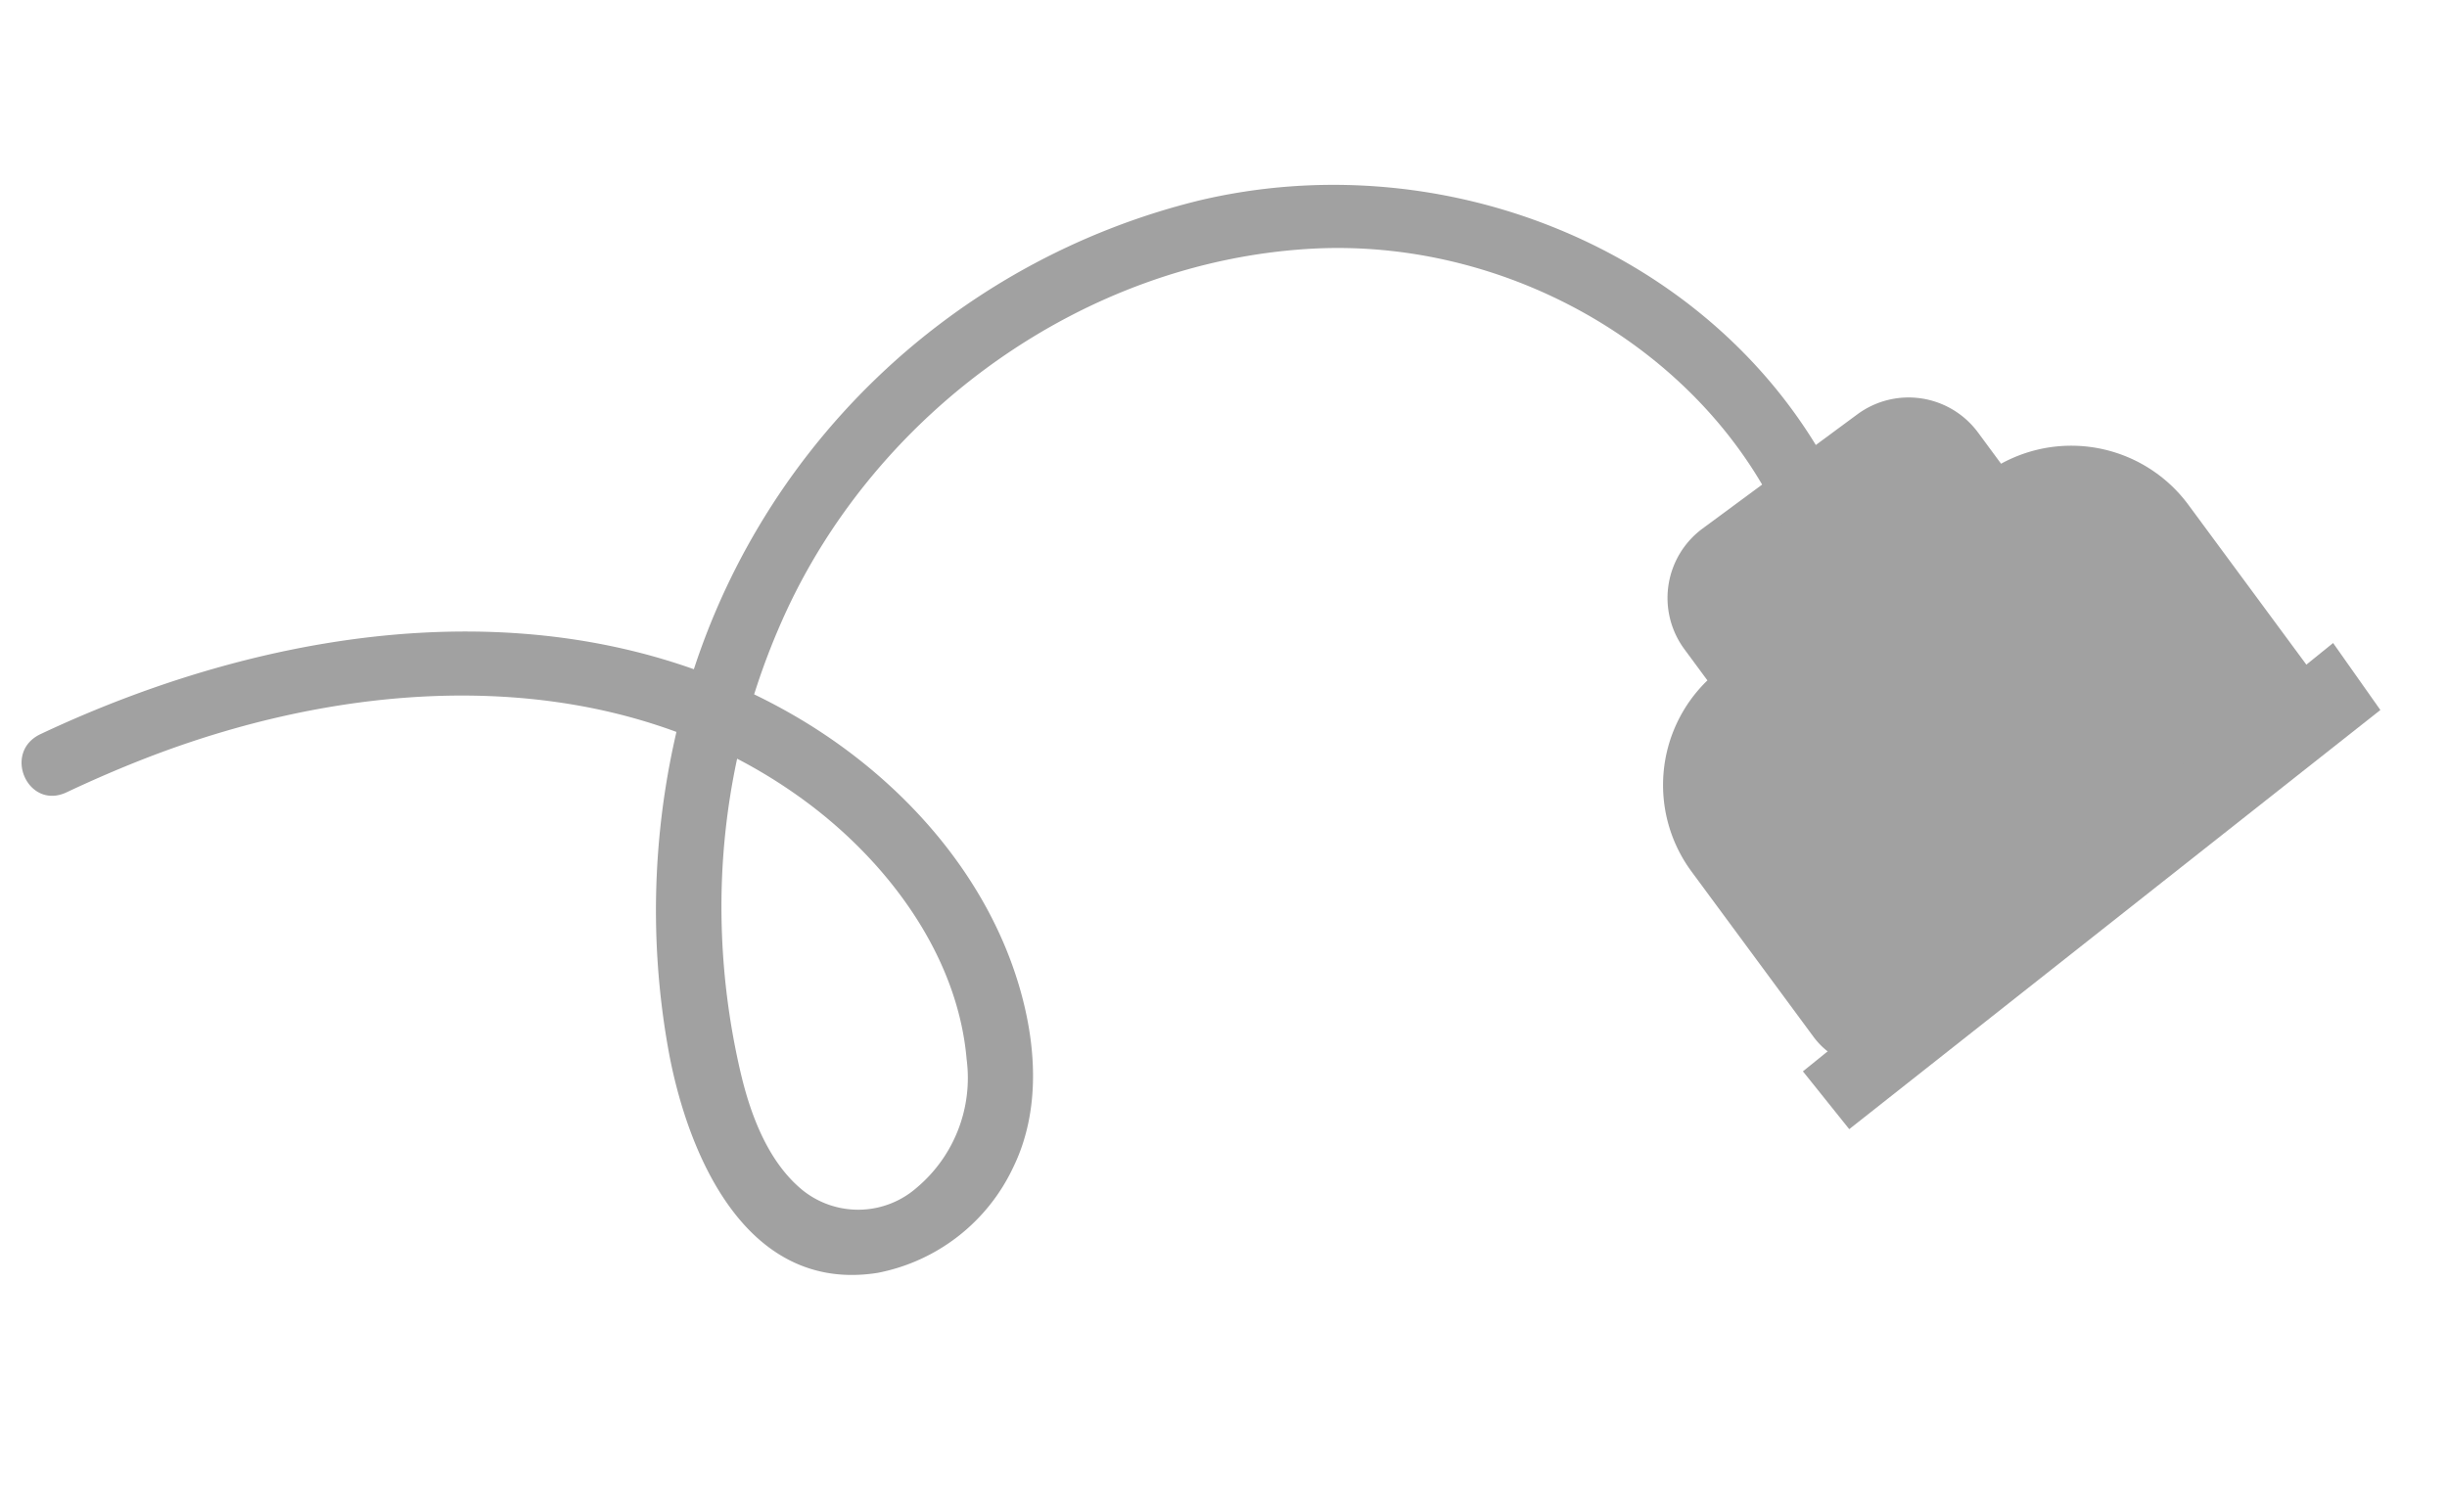 <svg xmlns="http://www.w3.org/2000/svg" width="153.243" height="94.722" viewBox="0 0 153.243 94.722">
  <g id="Group_15873" data-name="Group 15873" transform="matrix(0.914, -0.407, 0.407, 0.914, 0, 45.193)" opacity="0.5">
    <g id="Group_15870" data-name="Group 15870" transform="translate(92.681 29.596)">
      <path id="Path_13083" data-name="Path 13083" d="M326.642,126.863l-28.489,6.276a4.742,4.742,0,0,1-5.651-3.611l-2.77-12.574a9.117,9.117,0,0,1,5.781-10.51l-.522-2.368a5.4,5.4,0,0,1,4.115-6.44l11.753-2.589a5.4,5.4,0,0,1,6.44,4.115l.522,2.368a9.117,9.117,0,0,1,9.662,7.108l2.77,12.574A4.743,4.743,0,0,1,326.642,126.863Z" transform="translate(-289.517 -94.919)" fill="#434343"/>
      <path id="Path_13087" data-name="Path 13087" d="M42.724,25.319,1.5,36.315,2.677,40.8,43.721,30.353Z" fill="#434343"/>
    </g>
    <g id="Group_15871" data-name="Group 15871" transform="translate(0 0)">
      <path id="Path_13086" data-name="Path 13086" d="M295.5,134.735c.714-12.576-7.856-24.862-20-29.431-13.273-4.994-28.774-1.7-39.211,7.457a44.139,44.139,0,0,0-11.4,15.719,45.63,45.63,0,0,0-2.924,9.589c-.488,2.612-.663,5.716.578,8.169a5.561,5.561,0,0,0,6.594,2.754,8.972,8.972,0,0,0,6.114-6.063c2.129-6.15.543-13.2-2.587-18.766-7.172-12.754-21.923-18.577-36.379-19.345-1.9-.1-3.8-.121-5.7-.081-2.671.057-2.67-3.935,0-3.992,16.531-.351,33.971,4.688,43.714,18.342,4.3,6.032,6.787,13.616,5.825,20.956-.493,3.764-1.915,7.7-4.974,10.257a11.859,11.859,0,0,1-10.423,2.57c-8.049-2.156-7.824-11.577-6.345-17.839a49.309,49.309,0,0,1,9.945-19.9,44.418,44.418,0,0,1,42.107-15.4c15.067,2.848,27.163,15.08,29.034,29.8a28.391,28.391,0,0,1,.177,5.205c-.144,2.554-4.293,2.57-4.148,0Z" transform="translate(-188.583 -98.994)" fill="#434343"/>
    </g>
  </g>
</svg>
